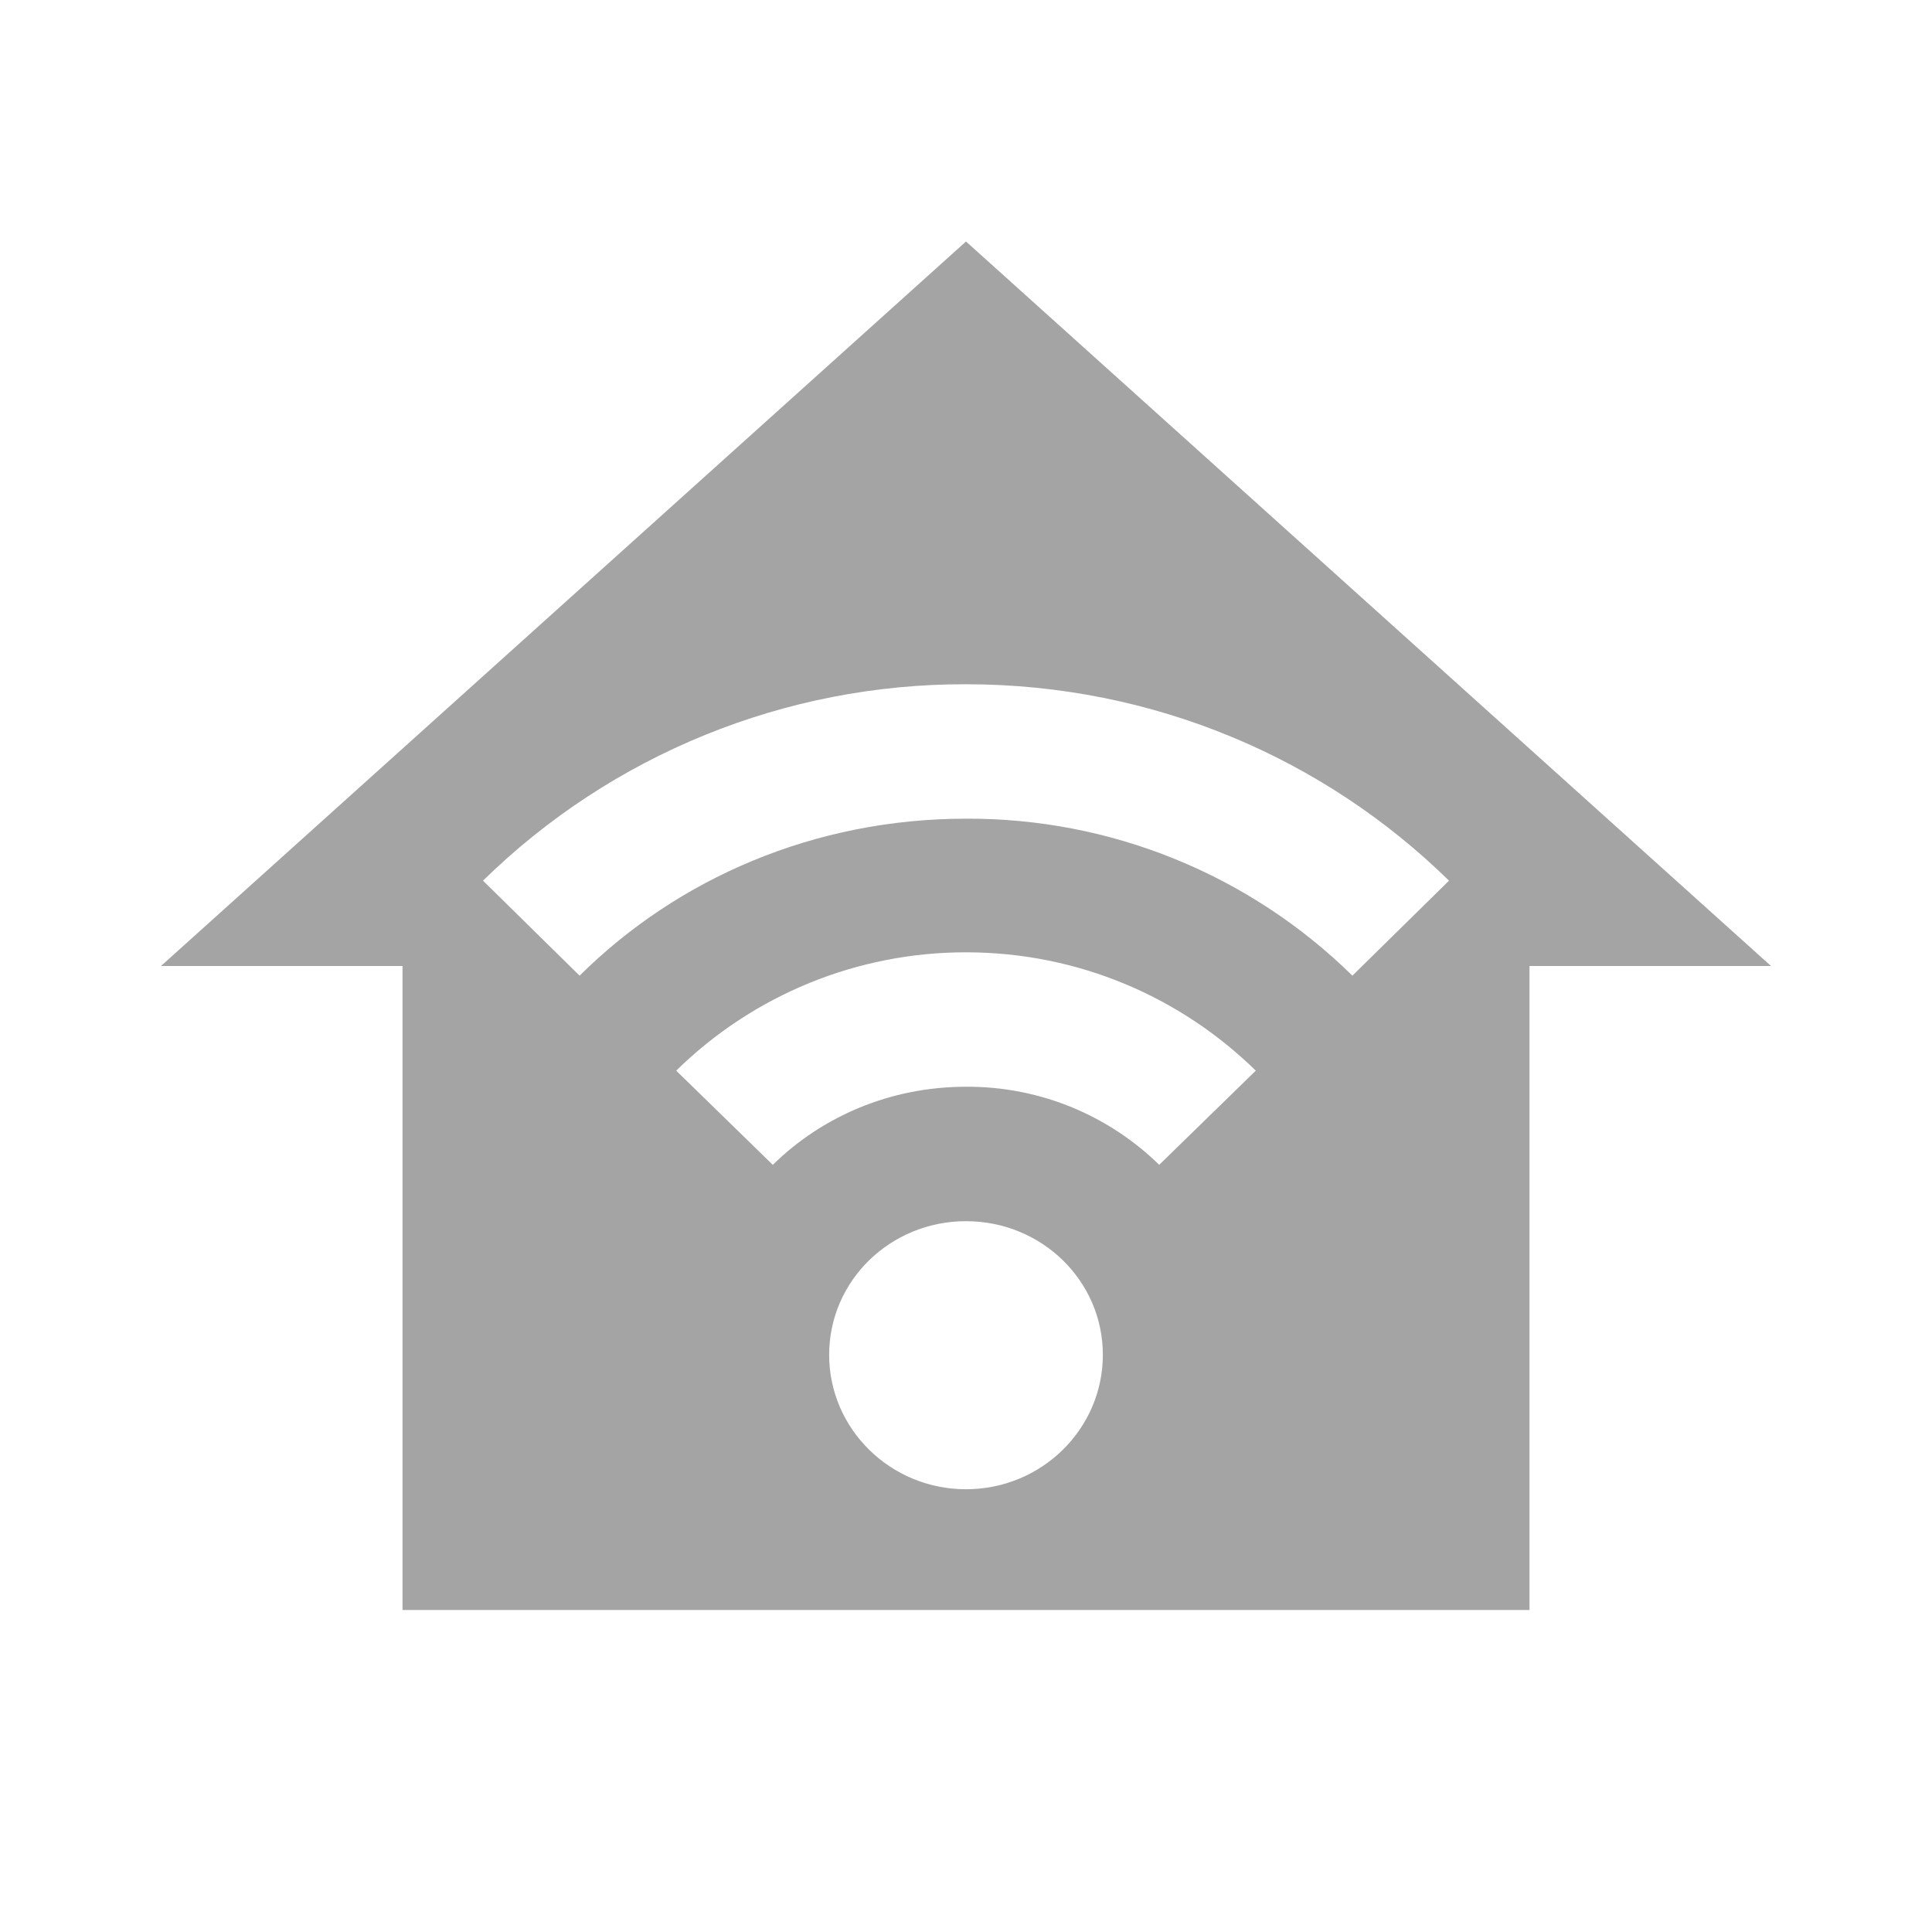 <svg width="36" height="36" viewBox="0 0 36 36" fill="none" xmlns="http://www.w3.org/2000/svg">
<path d="M18 4.5L3 18H7.5V30H28.5V18H33L18 4.5ZM18 12.75C21.51 12.75 24.69 14.145 27 16.41L25.2 18.18C23.28 16.293 20.692 15.242 18 15.255C15.18 15.255 12.63 16.365 10.8 18.18L9 16.41C11.403 14.056 14.636 12.741 18 12.75ZM18 17.745C20.1 17.745 22.005 18.585 23.4 19.95L21.6 21.705C20.639 20.764 19.345 20.241 18 20.25C16.59 20.25 15.315 20.805 14.4 21.705L12.6 19.95C14.041 18.535 15.98 17.743 18 17.745ZM18 22.755C19.41 22.755 20.55 23.865 20.55 25.245C20.55 26.625 19.41 27.75 18 27.75C16.59 27.75 15.45 26.625 15.45 25.245C15.45 23.865 16.59 22.755 18 22.755Z" fill="#A4A4A4"/>
</svg>
